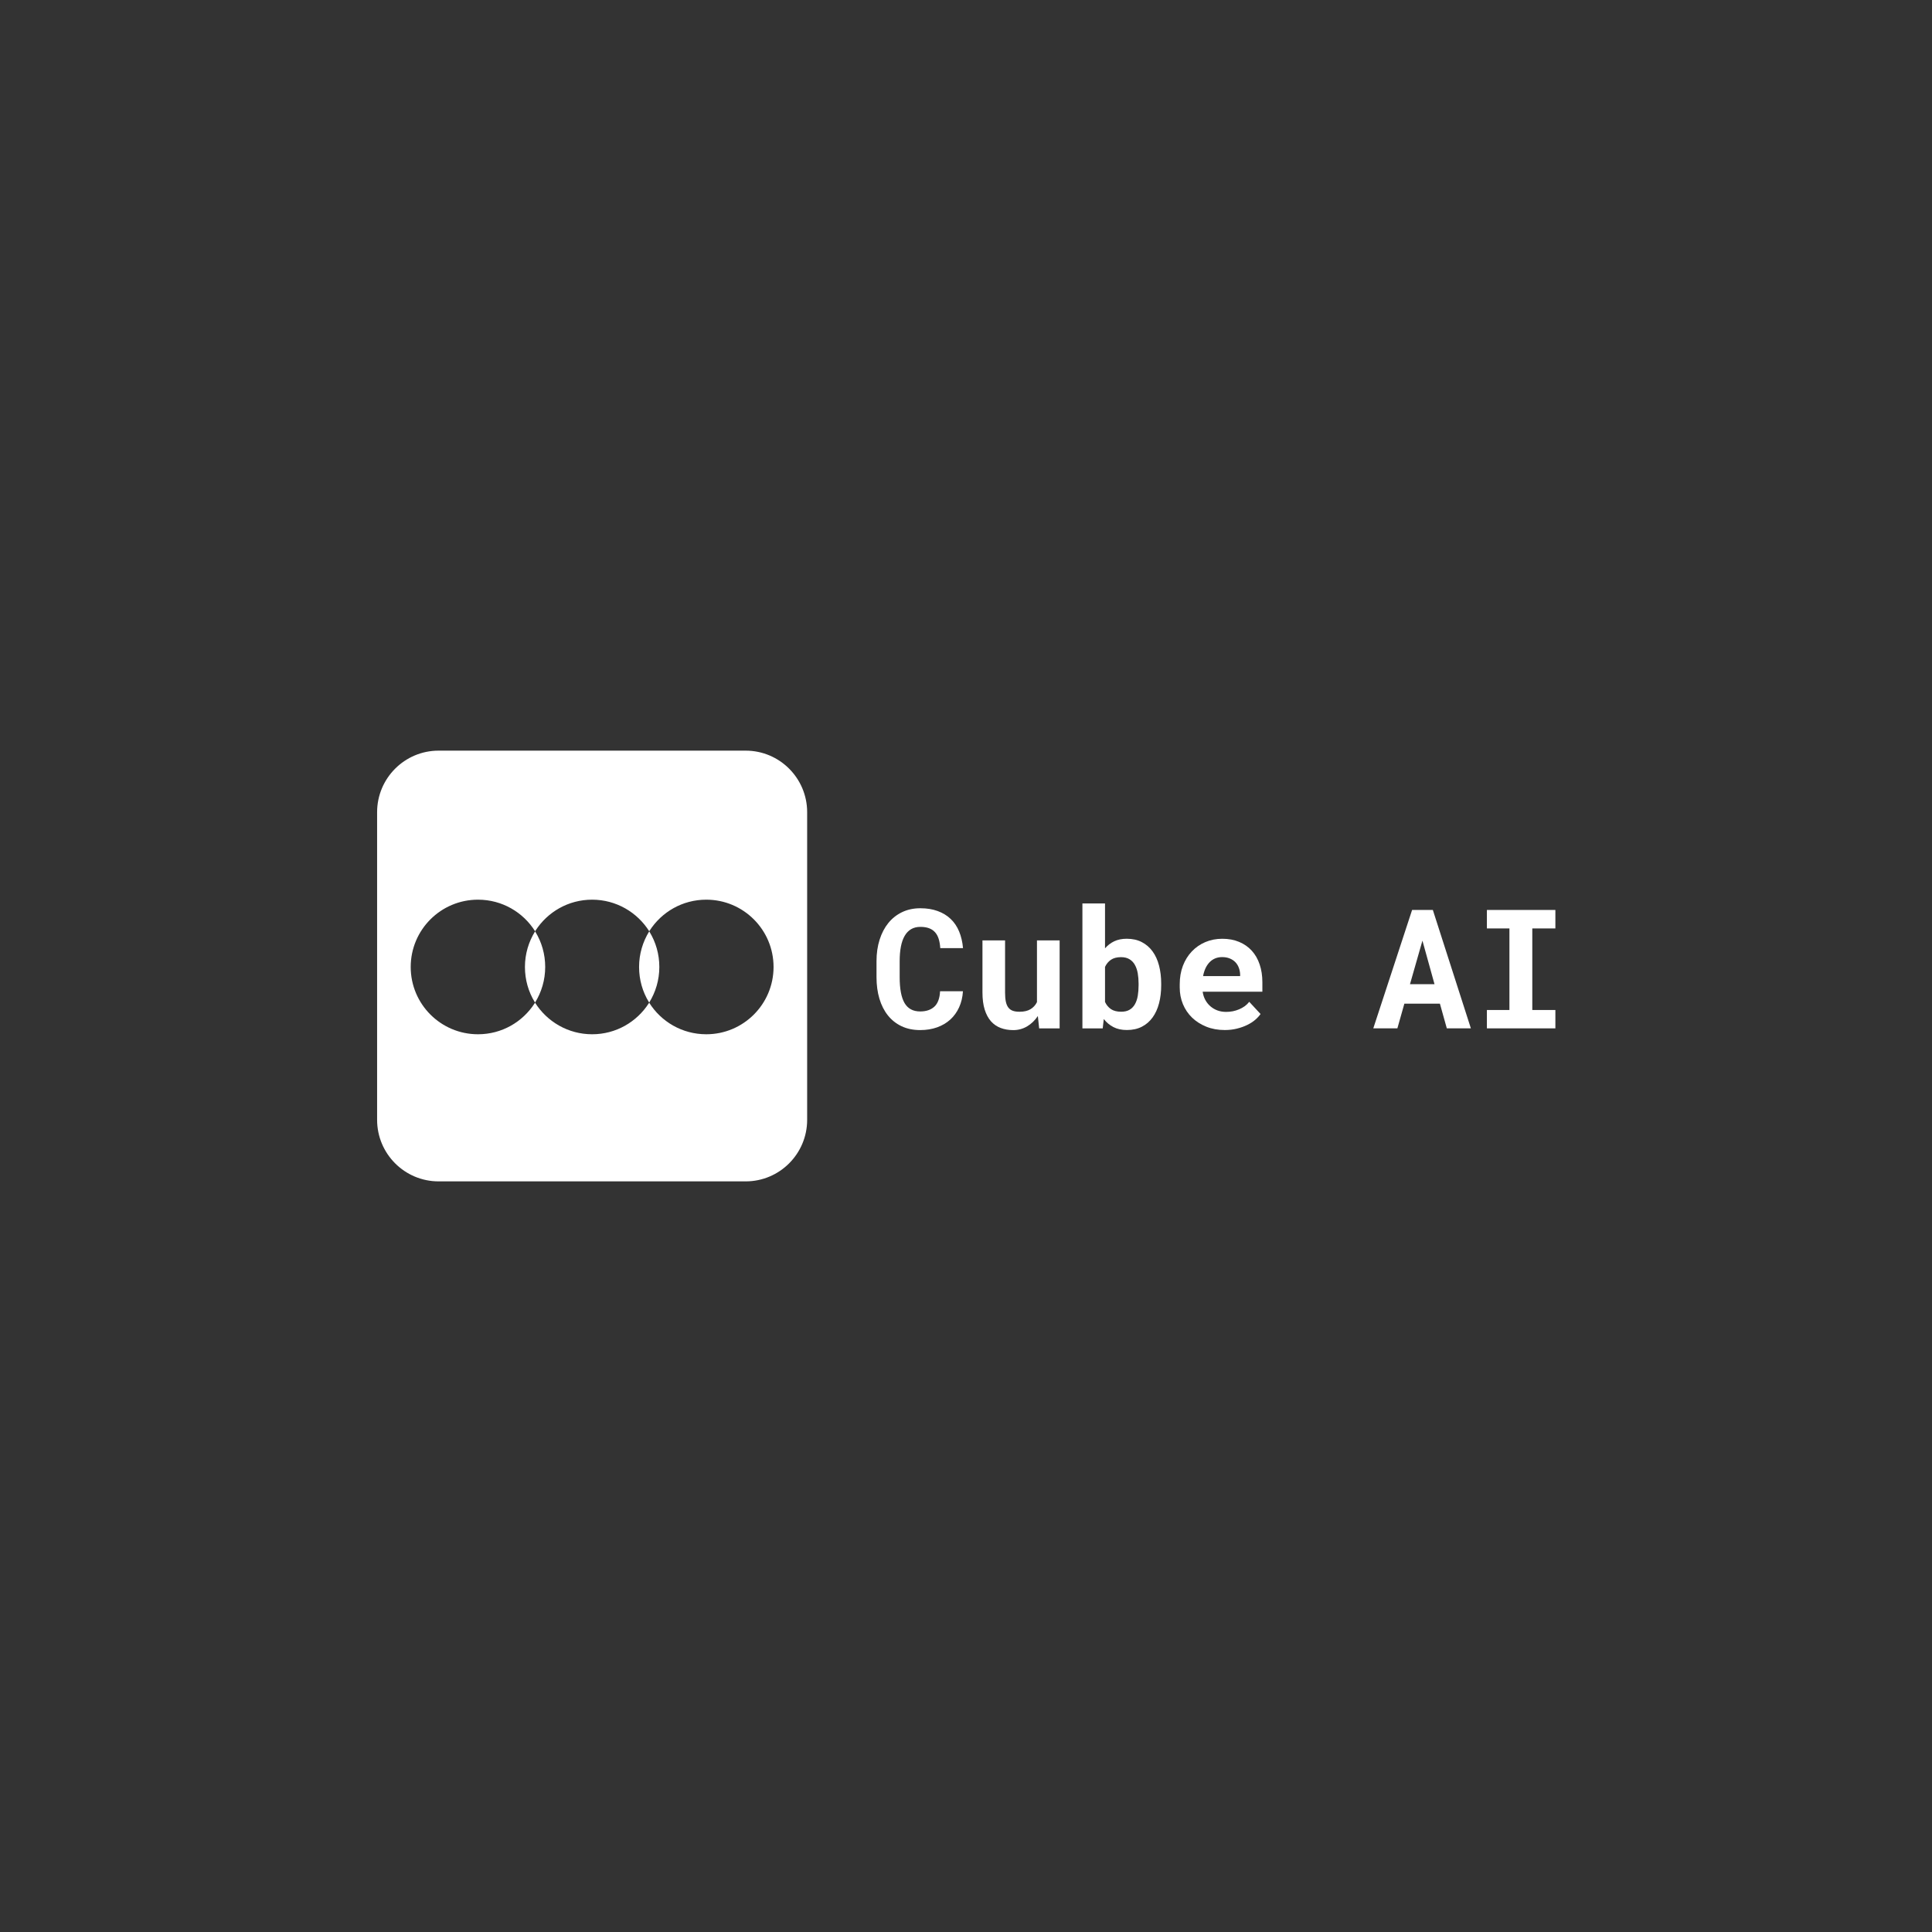 <?xml version="1.0" encoding="UTF-8" standalone="no" ?>
<!DOCTYPE svg PUBLIC "-//W3C//DTD SVG 1.1//EN" "http://www.w3.org/Graphics/SVG/1.1/DTD/svg11.dtd">
<svg xmlns="http://www.w3.org/2000/svg" xmlns:xlink="http://www.w3.org/1999/xlink" version="1.1" width="1080" height="1080" viewBox="0 0 1080 1080" xml:space="preserve">
<rect x="0" y="0" width="1080" height="1080" fill="#333333" stroke="none"/>
<desc>Created with Fabric.js 5.2.4</desc>
<defs>
</defs>
<rect x="0" y="0" width="100%" height="100%" fill="transparent"></rect>
<g transform="matrix(1 0 0 1 540 540)" id="7a80e027-0f30-435a-b494-eb17ebbb242d"  >
<rect style="stroke: none; stroke-width: 1; stroke-dasharray: none; stroke-linecap: butt; stroke-dashoffset: 0; stroke-linejoin: miter; stroke-miterlimit: 4; fill: rgb(255,255,255); fill-rule: nonzero; opacity: 1; visibility: hidden;" vector-effect="non-scaling-stroke"  x="-540" y="-540" rx="0" ry="0" width="1080" height="1080" />
</g>
<g transform="matrix(1 0 0 1 540 540)" id="d2b981e7-e76a-46ea-a146-e2f2326a3fe5"  >
</g>
<g transform="matrix(1 0 0 1 540 540)"  >
<g style="" vector-effect="non-scaling-stroke"   >
		<g transform="matrix(1.33 0 0 1.33 -209 0)" clip-path="url(#CLIPPATH_6)"  >
<clipPath id="CLIPPATH_6" >
	<path transform="matrix(1 0 0 1 0 -0.42) translate(-231.98, -392)" id="741" d="M 141.609 301 L 322.359 301 L 322.359 483 L 141.609 483 Z M 141.609 301" stroke-linecap="round" />
</clipPath>
<path style="stroke: none; stroke-width: 1; stroke-dasharray: none; stroke-linecap: butt; stroke-dashoffset: 0; stroke-linejoin: miter; stroke-miterlimit: 4; fill: rgb(255,255,255); fill-rule: nonzero; opacity: 1;" vector-effect="non-scaling-stroke"  transform=" translate(-231.98, -392.42)" d="M 296.539 301.906 C 310.781 301.906 322.359 313.504 322.359 327.77 L 322.359 457.078 C 322.359 471.344 310.781 482.941 296.539 482.941 L 167.434 482.941 C 153.191 482.941 141.609 471.344 141.609 457.078 L 141.609 327.77 C 141.609 313.504 153.191 301.906 167.434 301.906 Z M 184.016 364.543 C 168.398 364.543 155.73 377.191 155.73 392.828 C 155.73 408.465 168.398 421.113 184.016 421.113 C 194.02 421.113 202.773 415.941 207.82 408.102 L 208.02 407.82 L 207.859 407.578 C 205.234 403.293 203.742 398.242 203.742 392.828 C 203.742 387.332 205.316 382.199 208.02 377.836 C 203.016 369.836 194.141 364.543 184.016 364.543 Z M 231.984 364.543 C 221.98 364.543 213.227 369.715 208.18 377.555 L 207.98 377.836 L 208.141 378.078 C 210.762 382.363 212.258 387.414 212.258 392.828 C 212.258 398.324 210.684 403.457 207.98 407.82 C 212.984 415.781 221.859 421.113 231.984 421.113 C 241.992 421.113 250.746 415.941 255.789 408.102 L 255.992 407.82 L 255.832 407.578 C 253.207 403.293 251.715 398.242 251.715 392.828 C 251.715 387.332 253.289 382.199 255.992 377.836 C 250.988 369.875 242.113 364.543 231.984 364.543 Z M 279.957 364.543 C 269.953 364.543 261.195 369.715 256.152 377.555 L 255.949 377.836 L 256.113 378.078 C 258.734 382.363 260.227 387.414 260.227 392.828 C 260.227 398.324 258.656 403.457 255.949 407.82 C 260.953 415.82 269.832 421.113 279.957 421.113 C 295.57 421.113 308.238 408.465 308.238 392.828 C 308.238 377.191 295.57 364.543 279.957 364.543 Z M 279.957 364.543" stroke-linecap="round" />
</g>
		<g transform="matrix(1.33 0 0 1.33 -25.85 1.77)"  >
<path style="stroke: none; stroke-width: 1; stroke-dasharray: none; stroke-linecap: butt; stroke-dashoffset: 0; stroke-linejoin: miter; stroke-miterlimit: 4; fill: rgb(255,255,255); fill-rule: nonzero; opacity: 1;" vector-effect="non-scaling-stroke"  transform=" translate(-20.88, 24.88)" d="M 39.031 -15.594 C 38.875 -13.082 38.332 -10.82 37.406 -8.812 C 36.488 -6.812 35.254 -5.102 33.703 -3.688 C 32.148 -2.281 30.301 -1.191 28.156 -0.422 C 26.02 0.336 23.656 0.719 21.062 0.719 C 18.113 0.719 15.5 0.176 13.219 -0.906 C 10.945 -1.988 9.035 -3.504 7.484 -5.453 C 5.93 -7.398 4.742 -9.738 3.922 -12.469 C 3.109 -15.207 2.703 -18.219 2.703 -21.5 L 2.703 -28.203 C 2.703 -31.504 3.133 -34.52 4 -37.25 C 4.863 -39.988 6.094 -42.336 7.688 -44.297 C 9.281 -46.254 11.211 -47.773 13.484 -48.859 C 15.754 -49.941 18.301 -50.484 21.125 -50.484 C 23.852 -50.484 26.281 -50.094 28.406 -49.312 C 30.539 -48.539 32.359 -47.438 33.859 -46 C 35.367 -44.57 36.555 -42.816 37.422 -40.734 C 38.285 -38.66 38.832 -36.328 39.062 -33.734 L 29.5 -33.734 C 29.406 -35.211 29.18 -36.508 28.828 -37.625 C 28.473 -38.75 27.957 -39.68 27.281 -40.422 C 26.613 -41.16 25.773 -41.719 24.766 -42.094 C 23.754 -42.469 22.539 -42.656 21.125 -42.656 C 19.645 -42.656 18.359 -42.336 17.266 -41.703 C 16.172 -41.066 15.266 -40.129 14.547 -38.891 C 13.828 -37.66 13.297 -36.148 12.953 -34.359 C 12.609 -32.578 12.438 -30.547 12.438 -28.266 L 12.438 -21.5 C 12.438 -16.602 13.125 -12.977 14.5 -10.625 C 15.883 -8.281 18.07 -7.109 21.062 -7.109 C 23.562 -7.109 25.539 -7.773 27 -9.109 C 28.457 -10.441 29.266 -12.602 29.422 -15.594 Z M 39.031 -15.594" stroke-linecap="round" />
</g>
		<g transform="matrix(1.33 0 0 1.33 30.77 10.77)"  >
<path style="stroke: none; stroke-width: 1; stroke-dasharray: none; stroke-linecap: butt; stroke-dashoffset: 0; stroke-linejoin: miter; stroke-miterlimit: 4; fill: rgb(255,255,255); fill-rule: nonzero; opacity: 1;" vector-effect="non-scaling-stroke"  transform=" translate(-21.34, 18.13)" d="M 28.406 -5.203 C 27.156 -3.348 25.645 -1.895 23.875 -0.844 C 22.102 0.195 20.172 0.719 18.078 0.719 C 16.16 0.719 14.406 0.422 12.812 -0.172 C 11.219 -0.766 9.848 -1.703 8.703 -2.984 C 7.566 -4.273 6.688 -5.914 6.062 -7.906 C 5.438 -9.906 5.125 -12.305 5.125 -15.109 L 5.125 -36.984 L 14.625 -36.984 L 14.625 -15.047 C 14.625 -13.535 14.734 -12.266 14.953 -11.234 C 15.172 -10.211 15.52 -9.391 16 -8.766 C 16.477 -8.141 17.102 -7.688 17.875 -7.406 C 18.645 -7.133 19.594 -7 20.719 -7 C 22.602 -7 24.141 -7.359 25.328 -8.078 C 26.516 -8.797 27.414 -9.785 28.031 -11.047 L 28.031 -36.984 L 37.562 -36.984 L 37.562 0 L 28.953 0 Z M 28.406 -5.203" stroke-linecap="round" />
</g>
		<g transform="matrix(1.33 0 0 1.33 87.1 0.41)"  >
<path style="stroke: none; stroke-width: 1; stroke-dasharray: none; stroke-linecap: butt; stroke-dashoffset: 0; stroke-linejoin: miter; stroke-miterlimit: 4; fill: rgb(255,255,255); fill-rule: nonzero; opacity: 1;" vector-effect="non-scaling-stroke"  transform=" translate(-21.59, 25.91)" d="M 38.141 -18.109 C 38.141 -15.359 37.836 -12.832 37.234 -10.531 C 36.629 -8.227 35.723 -6.242 34.516 -4.578 C 33.305 -2.91 31.801 -1.613 30 -0.688 C 28.207 0.227 26.113 0.688 23.719 0.688 C 21.551 0.688 19.676 0.281 18.094 -0.531 C 16.508 -1.344 15.148 -2.477 14.016 -3.938 L 13.562 0 L 5.031 0 L 5.031 -52.5 L 14.531 -52.5 L 14.531 -33.641 C 15.625 -34.91 16.914 -35.898 18.406 -36.609 C 19.895 -37.316 21.645 -37.672 23.656 -37.672 C 26.07 -37.672 28.18 -37.203 29.984 -36.266 C 31.797 -35.328 33.305 -34.023 34.516 -32.359 C 35.723 -30.703 36.629 -28.719 37.234 -26.406 C 37.836 -24.094 38.141 -21.566 38.141 -18.828 Z M 28.641 -18.828 C 28.641 -20.336 28.523 -21.766 28.297 -23.109 C 28.066 -24.453 27.672 -25.629 27.109 -26.641 C 26.555 -27.66 25.801 -28.461 24.844 -29.047 C 23.883 -29.641 22.691 -29.938 21.266 -29.938 C 19.523 -29.938 18.113 -29.57 17.031 -28.844 C 15.957 -28.113 15.125 -27.113 14.531 -25.844 L 14.531 -11.109 C 15.125 -9.828 15.957 -8.82 17.031 -8.094 C 18.113 -7.363 19.547 -7 21.328 -7 C 22.766 -7 23.945 -7.281 24.875 -7.844 C 25.812 -8.406 26.555 -9.18 27.109 -10.172 C 27.672 -11.16 28.066 -12.332 28.297 -13.688 C 28.523 -15.039 28.641 -16.516 28.641 -18.109 Z M 28.641 -18.828" stroke-linecap="round" />
</g>
		<g transform="matrix(1.33 0 0 1.33 142.58 10.29)"  >
<path style="stroke: none; stroke-width: 1; stroke-dasharray: none; stroke-linecap: butt; stroke-dashoffset: 0; stroke-linejoin: miter; stroke-miterlimit: 4; fill: rgb(255,255,255); fill-rule: nonzero; opacity: 1;" vector-effect="non-scaling-stroke"  transform=" translate(-21.2, 18.49)" d="M 22.766 0.688 C 19.91 0.688 17.32 0.219 15 -0.719 C 12.676 -1.656 10.68 -2.926 9.016 -4.531 C 7.359 -6.133 6.078 -8.023 5.172 -10.203 C 4.273 -12.379 3.828 -14.707 3.828 -17.188 L 3.828 -18.562 C 3.828 -21.383 4.27 -23.961 5.156 -26.297 C 6.051 -28.641 7.297 -30.648 8.891 -32.328 C 10.484 -34.016 12.375 -35.328 14.562 -36.266 C 16.75 -37.203 19.129 -37.672 21.703 -37.672 C 24.367 -37.672 26.742 -37.227 28.828 -36.344 C 30.91 -35.469 32.676 -34.234 34.125 -32.641 C 35.57 -31.047 36.672 -29.125 37.422 -26.875 C 38.18 -24.633 38.562 -22.16 38.562 -19.453 L 38.562 -15.422 L 13.469 -15.422 C 13.645 -14.16 14.016 -13.008 14.578 -11.969 C 15.141 -10.938 15.852 -10.047 16.719 -9.297 C 17.582 -8.547 18.57 -7.961 19.688 -7.547 C 20.801 -7.141 22.02 -6.938 23.344 -6.938 C 24.281 -6.938 25.207 -7.023 26.125 -7.203 C 27.051 -7.391 27.938 -7.66 28.781 -8.016 C 29.625 -8.367 30.41 -8.805 31.141 -9.328 C 31.867 -9.859 32.504 -10.473 33.047 -11.172 L 37.797 -6.047 C 37.211 -5.203 36.445 -4.375 35.5 -3.562 C 34.551 -2.758 33.43 -2.047 32.141 -1.422 C 30.859 -0.797 29.43 -0.289 27.859 0.094 C 26.285 0.488 24.586 0.688 22.766 0.688 Z M 21.641 -29.969 C 20.566 -29.969 19.582 -29.781 18.688 -29.406 C 17.801 -29.031 17.02 -28.488 16.344 -27.781 C 15.676 -27.082 15.113 -26.242 14.656 -25.266 C 14.207 -24.285 13.867 -23.191 13.641 -21.984 L 29.219 -21.984 L 29.219 -22.734 C 29.176 -23.734 28.984 -24.676 28.641 -25.562 C 28.297 -26.457 27.805 -27.227 27.172 -27.875 C 26.535 -28.52 25.754 -29.031 24.828 -29.406 C 23.91 -29.781 22.848 -29.969 21.641 -29.969 Z M 21.641 -29.969" stroke-linecap="round" />
</g>
		<g transform="matrix(1.33 0 0 1.33 254.95 1.77)"  >
<path style="stroke: none; stroke-width: 1; stroke-dasharray: none; stroke-linecap: butt; stroke-dashoffset: 0; stroke-linejoin: miter; stroke-miterlimit: 4; fill: rgb(255,255,255); fill-rule: nonzero; opacity: 1;" vector-effect="non-scaling-stroke"  transform=" translate(-21.46, 24.88)" d="M 28.953 -10.391 L 14.016 -10.391 L 11.078 0 L 0.953 0 L 17.266 -49.766 L 25.984 -49.766 L 41.969 0 L 31.859 0 Z M 16.375 -18.562 L 26.688 -18.562 L 21.609 -36.875 Z M 16.375 -18.562" stroke-linecap="round" />
</g>
		<g transform="matrix(1.33 0 0 1.33 310.32 1.77)"  >
<path style="stroke: none; stroke-width: 1; stroke-dasharray: none; stroke-linecap: butt; stroke-dashoffset: 0; stroke-linejoin: miter; stroke-miterlimit: 4; fill: rgb(255,255,255); fill-rule: nonzero; opacity: 1;" vector-effect="non-scaling-stroke"  transform=" translate(-20.98, 24.88)" d="M 6.594 -49.766 L 35.375 -49.766 L 35.375 -42 L 25.672 -42 L 25.672 -7.719 L 35.375 -7.719 L 35.375 0 L 6.594 0 L 6.594 -7.719 L 16.062 -7.719 L 16.062 -42 L 6.594 -42 Z M 6.594 -49.766" stroke-linecap="round" />
</g>
</g>
</g>
<g transform="matrix(NaN NaN NaN NaN 0 0)"  >
<g style=""   >
</g>
</g>
<g transform="matrix(NaN NaN NaN NaN 0 0)"  >
<g style=""   >
</g>
</g>
</svg>